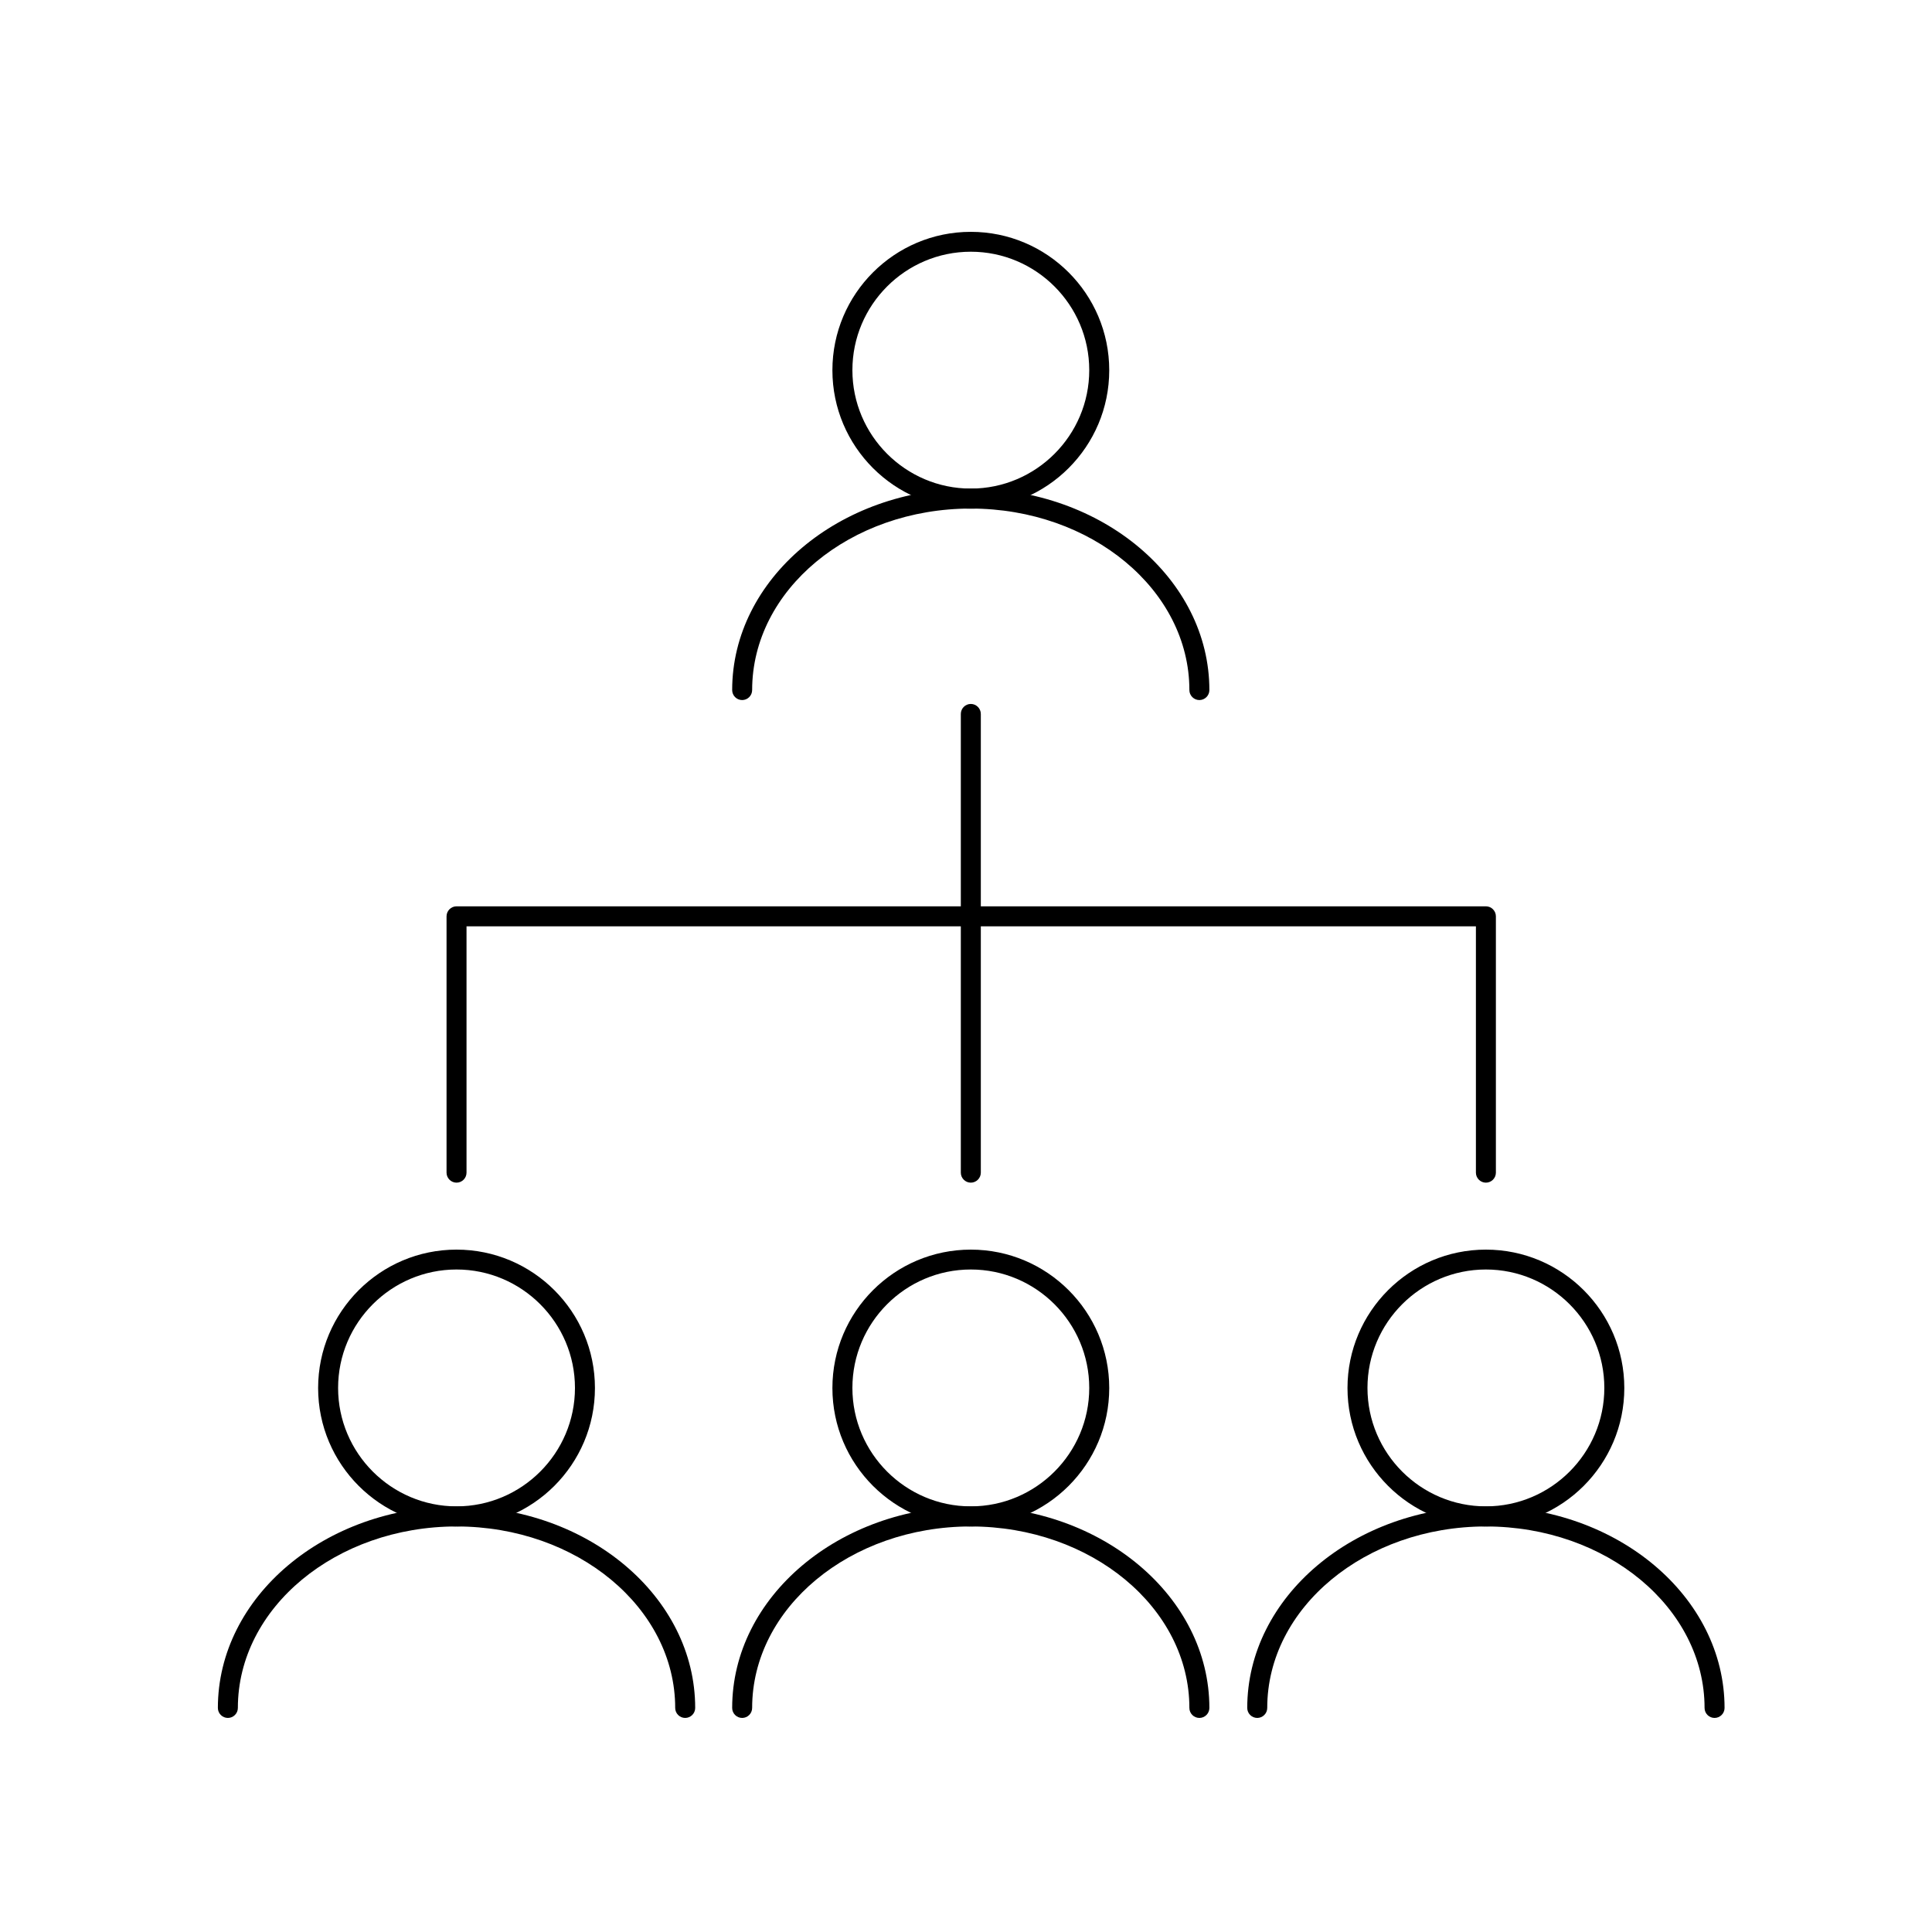<svg width="100" height="100" viewBox="0 0 100 100" fill="none" xmlns="http://www.w3.org/2000/svg">
<path d="M50.249 26.329C46.297 26.329 43.085 23.116 43.085 19.164C43.085 15.212 46.297 12 50.249 12C54.201 12 57.414 15.212 57.414 19.164C57.414 23.116 54.201 26.329 50.249 26.329ZM50.249 13.029C46.866 13.029 44.12 15.781 44.12 19.159C44.12 22.537 46.871 25.289 50.249 25.289C53.627 25.289 56.379 22.537 56.379 19.159C56.379 15.781 53.627 13.029 50.249 13.029Z" fill="black"/>
<path d="M62.08 36.235C61.795 36.235 61.562 36.002 61.562 35.717C61.562 30.539 56.488 26.323 50.244 26.323C44.001 26.323 38.931 30.534 38.931 35.717C38.931 36.002 38.698 36.235 38.414 36.235C38.129 36.235 37.897 36.002 37.897 35.717C37.897 29.97 43.437 25.289 50.244 25.289C57.052 25.289 62.597 29.965 62.597 35.717C62.597 36.002 62.364 36.235 62.08 36.235Z" fill="black"/>
<path d="M50.249 79.009C46.297 79.009 43.085 75.796 43.085 71.844C43.085 67.892 46.297 64.68 50.249 64.68C54.201 64.68 57.414 67.892 57.414 71.844C57.414 75.796 54.201 79.009 50.249 79.009ZM50.249 65.709C46.866 65.709 44.12 68.461 44.12 71.839C44.12 75.217 46.871 77.969 50.249 77.969C53.627 77.969 56.379 75.217 56.379 71.839C56.379 68.461 53.627 65.709 50.249 65.709Z" fill="black"/>
<path d="M62.08 88.92C61.795 88.92 61.562 88.687 61.562 88.403C61.562 83.225 56.488 79.009 50.244 79.009C44.001 79.009 38.931 83.219 38.931 88.403C38.931 88.687 38.698 88.92 38.414 88.92C38.129 88.92 37.897 88.687 37.897 88.403C37.897 82.656 43.437 77.974 50.244 77.974C57.052 77.974 62.597 82.65 62.597 88.403C62.597 88.687 62.364 88.92 62.08 88.92Z" fill="black"/>
<path d="M23.63 79.009C19.678 79.009 16.466 75.796 16.466 71.844C16.466 67.892 19.678 64.68 23.63 64.68C27.582 64.68 30.794 67.892 30.794 71.844C30.794 75.796 27.582 79.009 23.63 79.009ZM23.63 65.709C20.247 65.709 17.5 68.461 17.5 71.839C17.5 75.217 20.252 77.969 23.63 77.969C27.008 77.969 29.76 75.217 29.76 71.839C29.76 68.461 27.008 65.709 23.63 65.709Z" fill="black"/>
<path d="M35.465 88.92C35.181 88.92 34.948 88.687 34.948 88.403C34.948 83.225 29.874 79.009 23.63 79.009C17.386 79.009 12.312 83.219 12.312 88.403C12.312 88.687 12.079 88.92 11.795 88.92C11.51 88.92 11.277 88.687 11.277 88.403C11.277 82.656 16.817 77.974 23.63 77.974C30.443 77.974 35.983 82.65 35.983 88.403C35.983 88.687 35.75 88.92 35.465 88.92Z" fill="black"/>
<path d="M76.91 79.009C72.958 79.009 69.746 75.796 69.746 71.844C69.746 67.892 72.958 64.68 76.91 64.68C80.862 64.68 84.074 67.892 84.074 71.844C84.074 75.796 80.862 79.009 76.91 79.009ZM76.91 65.709C73.527 65.709 70.78 68.461 70.78 71.839C70.78 75.217 73.532 77.969 76.91 77.969C80.288 77.969 83.04 75.217 83.04 71.839C83.04 68.461 80.288 65.709 76.91 65.709Z" fill="black"/>
<path d="M88.745 88.92C88.461 88.92 88.228 88.687 88.228 88.403C88.228 83.225 83.154 79.009 76.91 79.009C70.666 79.009 65.592 83.219 65.592 88.403C65.592 88.687 65.359 88.92 65.075 88.92C64.79 88.92 64.557 88.687 64.557 88.403C64.557 82.656 70.097 77.974 76.91 77.974C83.723 77.974 89.263 82.65 89.263 88.403C89.263 88.687 89.03 88.92 88.745 88.92Z" fill="black"/>
<path d="M76.91 61.214C76.626 61.214 76.393 60.981 76.393 60.697V47.946H24.147V60.697C24.147 60.981 23.915 61.214 23.63 61.214C23.346 61.214 23.113 60.981 23.113 60.697V47.429C23.113 47.144 23.346 46.911 23.63 46.911H76.91C77.195 46.911 77.427 47.144 77.427 47.429V60.697C77.427 60.981 77.195 61.214 76.91 61.214Z" fill="black"/>
<path d="M50.249 61.214C49.965 61.214 49.732 60.981 49.732 60.697V36.954C49.732 36.669 49.965 36.436 50.249 36.436C50.534 36.436 50.767 36.669 50.767 36.954V60.697C50.767 60.981 50.534 61.214 50.249 61.214Z" fill="black"/>
</svg>
